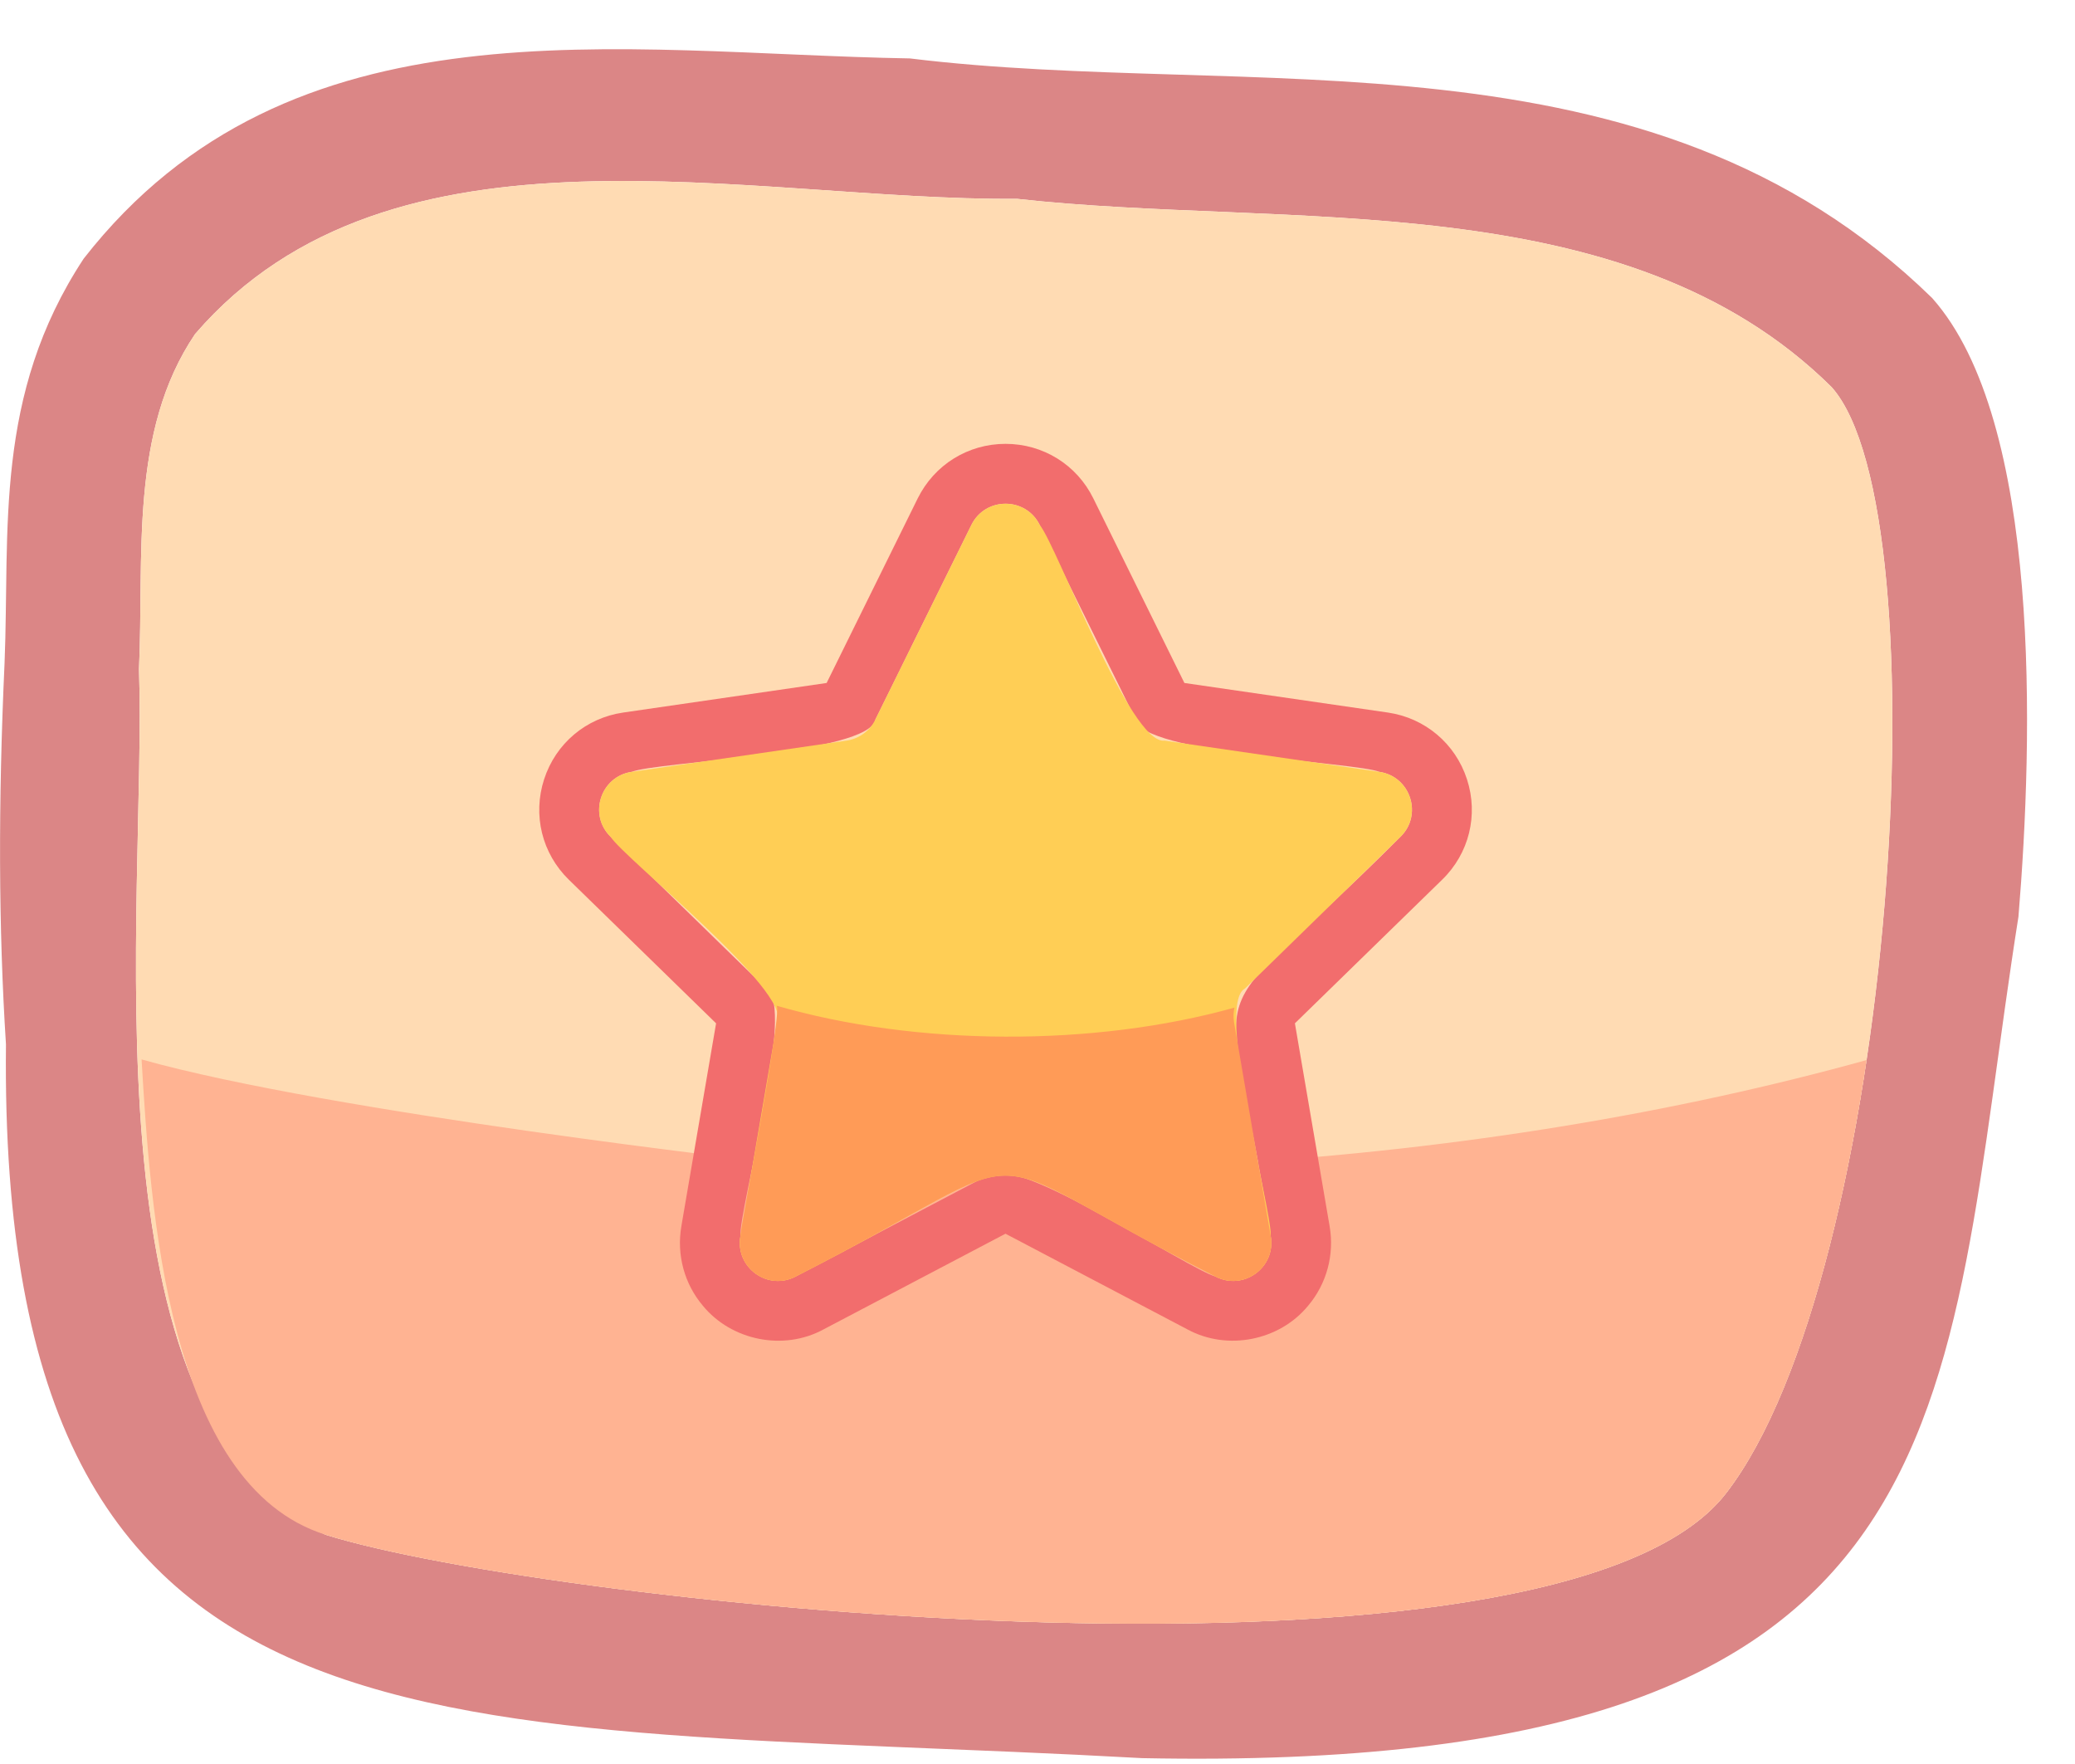 <svg width="40" height="34" viewBox="0 0 40 34" fill="none" xmlns="http://www.w3.org/2000/svg">
<path d="M37.245 5.743C31.768 0.397 24.099 1.932 17.541 1.126C11.943 1.031 5.605 -0.125 1.614 4.984C-0.125 7.623 0.191 10.225 0.088 12.778C-0.036 15.488 -0.028 17.892 0.115 20.13C-0.042 34.458 8.433 33.135 22.017 33.887C38.182 34.209 37.393 27.277 38.91 17.668C39.195 14.236 39.358 8.118 37.245 5.743ZM33.275 28.779C30.018 32.998 10.616 30.936 6.276 29.581C1.507 27.35 2.835 17.316 2.679 12.898C2.779 10.743 2.485 8.323 3.761 6.438C7.556 2.039 14.47 3.876 19.602 3.832C24.799 4.413 31.318 3.511 35.31 7.463C37.481 9.908 36.529 24.56 33.275 28.779Z" fill="#DB8686"/>
<path d="M33.275 28.779C30.018 32.998 10.616 30.936 6.276 29.581C1.507 27.35 2.835 17.316 2.679 12.898C2.779 10.742 2.485 8.323 3.761 6.438C7.556 2.039 14.47 3.876 19.602 3.832C24.799 4.413 31.318 3.511 35.31 7.463C37.48 9.908 36.529 24.56 33.275 28.779Z" fill="#FFDBB3"/>
<path d="M35.982 20.432C35.463 23.905 34.543 27.136 33.275 28.779C30.018 32.999 10.616 30.937 6.276 29.581C3.213 28.624 2.898 23.236 2.729 20.42C6.389 21.449 14.947 22.415 14.947 22.415C14.947 22.415 19.35 22.699 23.758 22.421C28.166 22.143 32.302 21.452 35.982 20.432Z" fill="#FFB392"/>
<path d="M28.279 15.02C28.055 14.331 27.471 13.839 26.755 13.734L22.832 13.164L21.077 9.608C20.758 8.958 20.108 8.555 19.384 8.555C18.66 8.555 18.011 8.958 17.69 9.608L15.935 13.164L12.013 13.734C11.296 13.838 10.712 14.331 10.489 15.02C10.265 15.71 10.448 16.451 10.966 16.956L13.804 19.724L13.135 23.633C13.04 24.184 13.191 24.743 13.549 25.167C14.104 25.842 15.107 26.041 15.874 25.624L19.383 23.779L22.892 25.624C23.659 26.04 24.663 25.842 25.217 25.167C25.575 24.743 25.726 24.183 25.631 23.633L24.962 19.724L27.8 16.956C28.32 16.451 28.503 15.709 28.279 15.02ZM26.996 16.13C22.928 20.214 23.617 18.158 24.496 23.828C24.599 24.428 23.969 24.887 23.43 24.603C22.938 24.483 19.522 22.191 19.042 22.655L15.338 24.603C14.8 24.887 14.17 24.428 14.273 23.828C14.235 23.323 15.357 19.365 14.769 19.052L11.773 16.13C11.336 15.706 11.576 14.964 12.179 14.876C12.648 14.684 16.758 14.53 16.873 13.872L18.725 10.119C18.994 9.572 19.774 9.572 20.043 10.119L21.895 13.872C21.996 14.521 26.146 14.694 26.588 14.876C27.192 14.964 27.433 15.706 26.996 16.13Z" fill="#F26D6D"/>
<path d="M24 19.053C23.415 19.35 24.532 23.352 24.496 23.829C24.598 24.43 23.969 24.887 23.43 24.604C18.315 22 20.432 22.021 15.338 24.604C14.799 24.887 14.169 24.429 14.273 23.829L14.98 19.703C15.278 19.119 12.024 16.538 11.772 16.13C11.336 15.706 11.576 14.965 12.179 14.877L16.32 14.275C16.559 14.24 16.766 14.089 16.873 13.872L18.725 10.119C18.994 9.573 19.773 9.573 20.043 10.119C20.37 10.505 21.788 14.368 22.448 14.275L26.588 14.877C27.191 14.965 27.432 15.705 26.995 16.13L24 19.053Z" fill="#FFCE55"/>
<path d="M23.789 19.704C23.773 19.608 23.776 19.512 23.797 19.421C21.085 20.181 17.66 20.166 14.963 19.382C15.12 19.342 14.259 23.727 14.273 23.83C14.17 24.43 14.8 24.888 15.338 24.604C20.446 22.006 18.332 22.016 23.43 24.604C23.97 24.887 24.599 24.429 24.496 23.829L23.789 19.704Z" fill="#FF9B57"/>
</svg>
